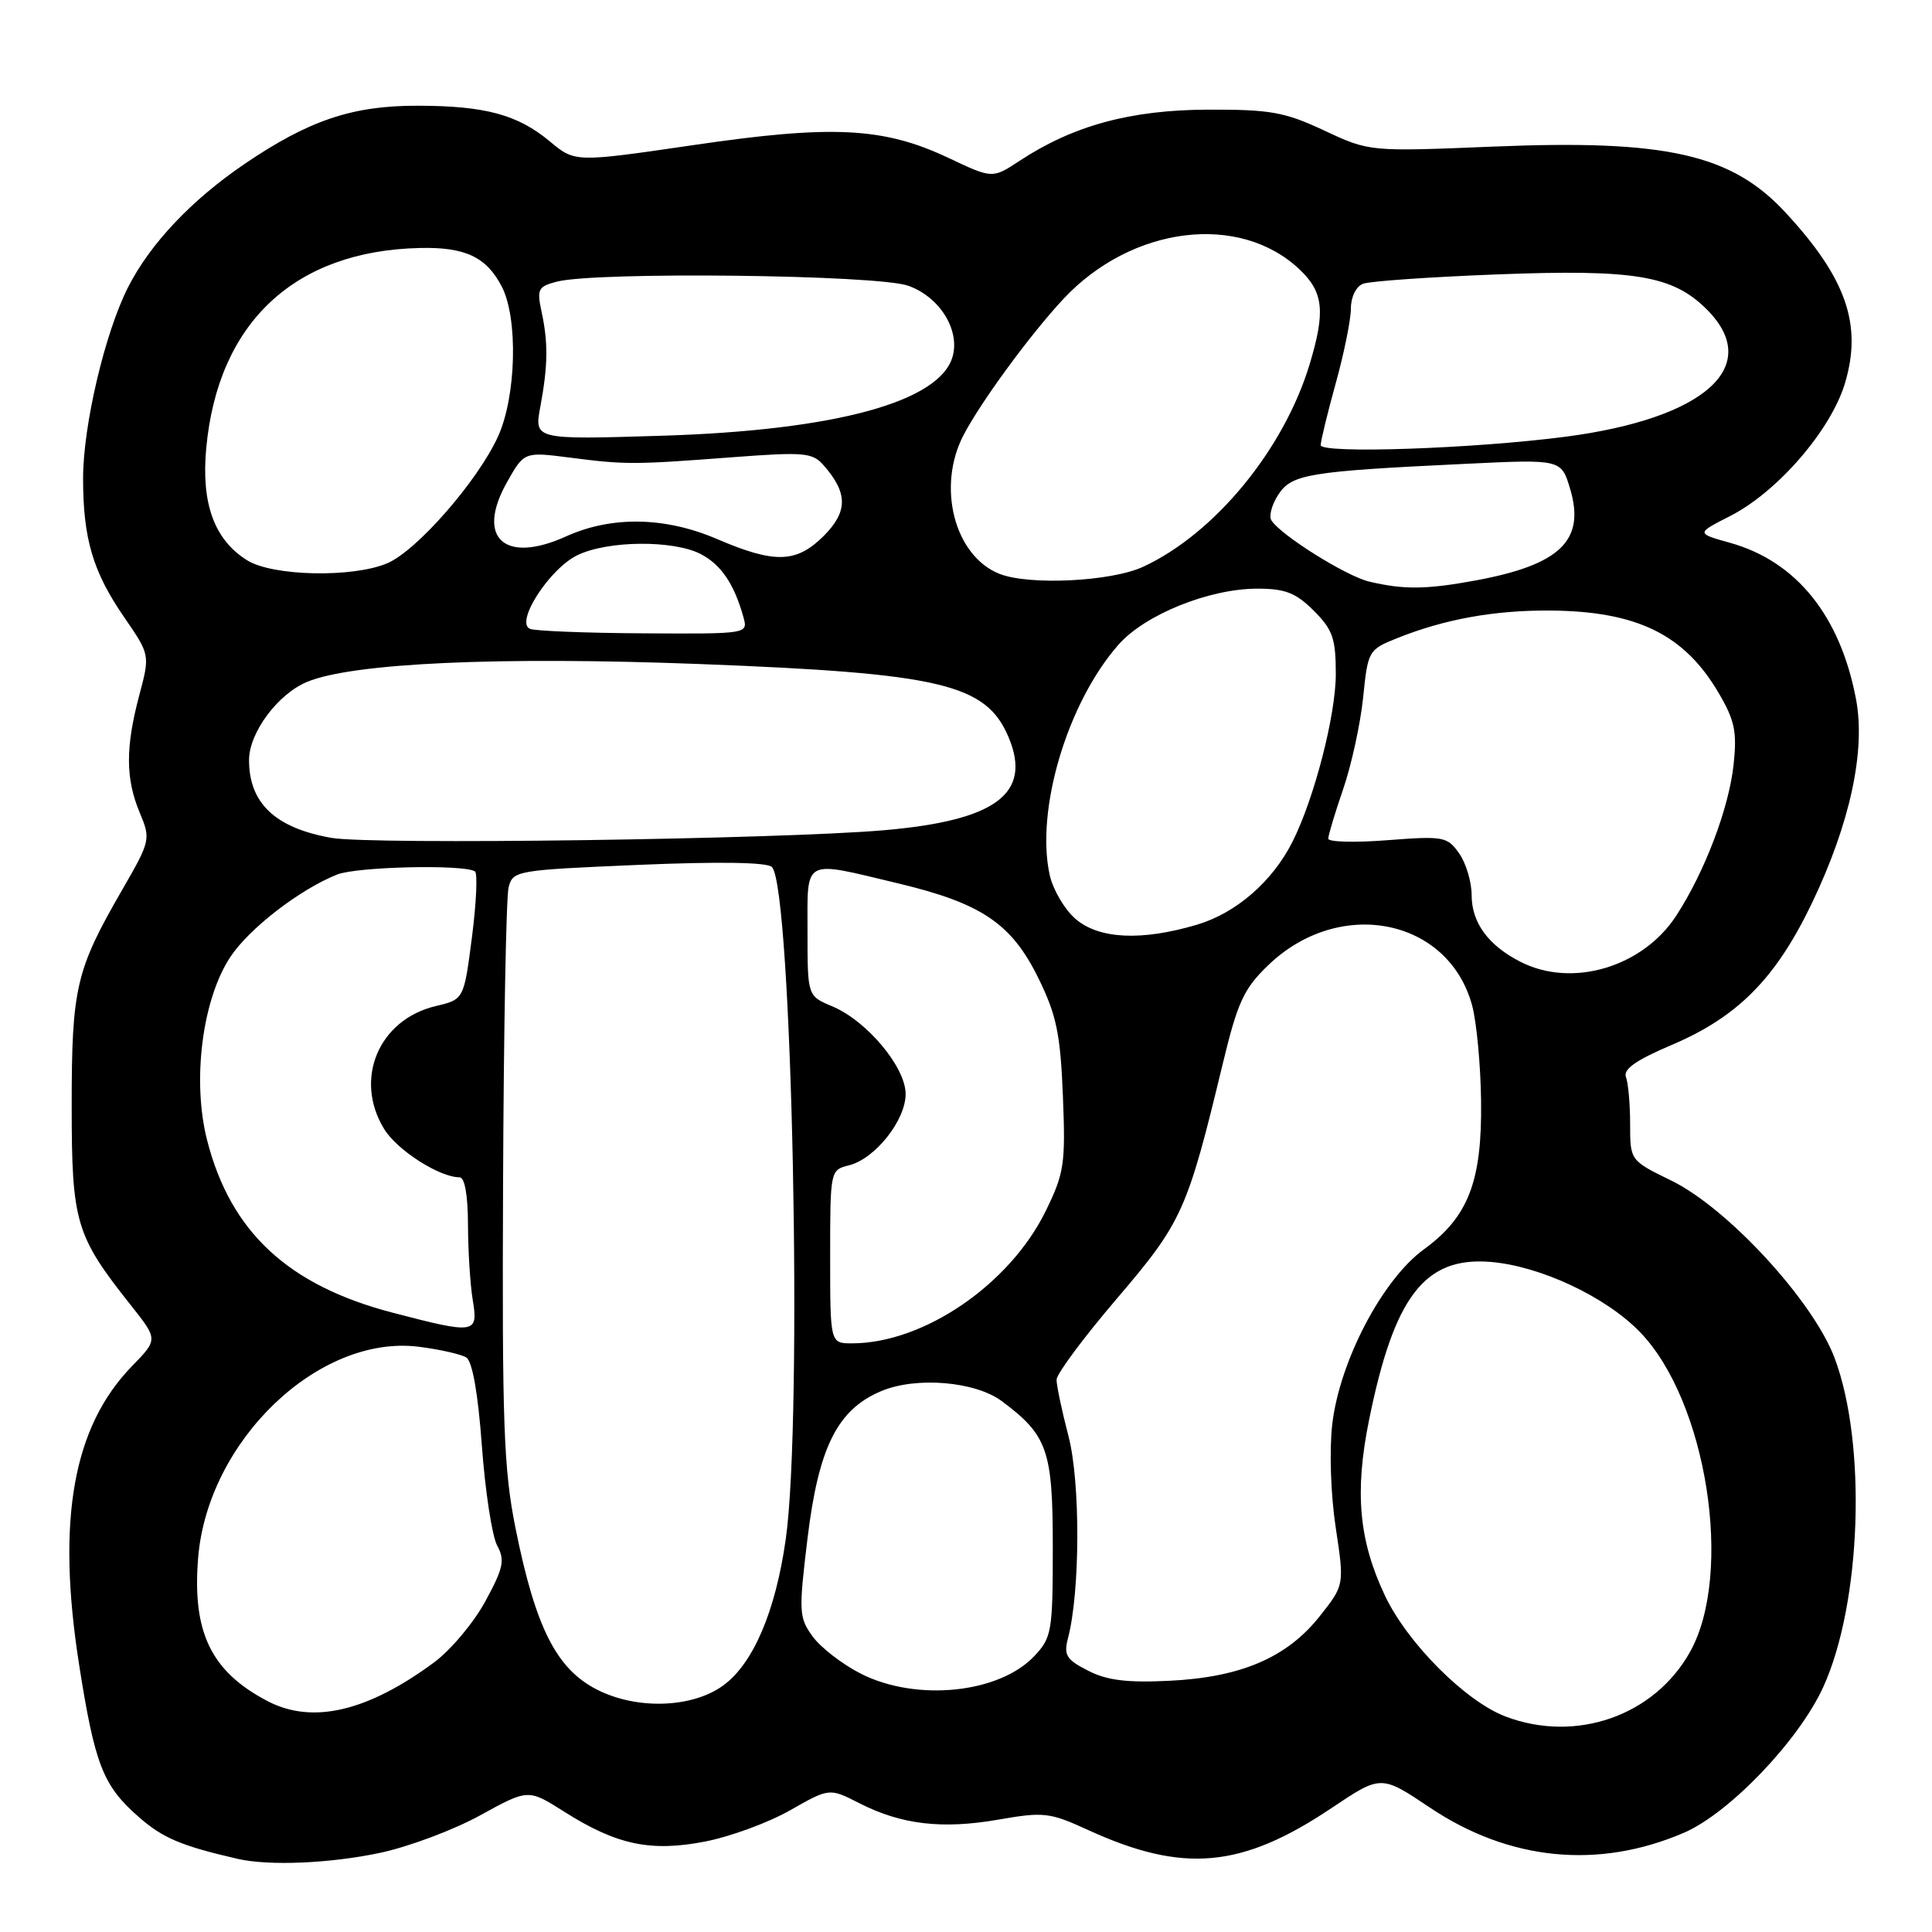 <?xml version="1.0" encoding="UTF-8" standalone="no"?>
<!DOCTYPE svg PUBLIC "-//W3C//DTD SVG 1.1//EN" "http://www.w3.org/Graphics/SVG/1.1/DTD/svg11.dtd" >
<svg xmlns="http://www.w3.org/2000/svg" xmlns:xlink="http://www.w3.org/1999/xlink" version="1.1" viewBox="0 0 256 256">
 <g >
 <path fill="currentColor"
d=" M 50.37 245.51 C 54.14 244.71 60.10 242.48 63.61 240.55 C 69.99 237.04 69.99 237.04 74.73 240.04 C 81.70 244.46 86.20 245.42 93.45 244.01 C 96.78 243.36 101.84 241.50 104.70 239.87 C 109.90 236.91 109.90 236.91 113.86 238.93 C 119.43 241.77 124.83 242.41 132.29 241.11 C 138.31 240.06 139.09 240.15 144.19 242.49 C 156.80 248.26 164.53 247.56 176.46 239.56 C 183.00 235.18 183.00 235.18 189.46 239.51 C 199.97 246.56 211.78 247.73 223.13 242.85 C 229.15 240.26 238.39 230.59 241.60 223.52 C 246.65 212.42 247.37 191.29 243.09 179.93 C 240.24 172.37 228.95 160.10 221.47 156.44 C 216.00 153.77 216.00 153.77 216.00 148.96 C 216.00 146.32 215.75 143.51 215.45 142.72 C 215.05 141.68 216.78 140.47 221.51 138.46 C 230.28 134.73 235.30 129.65 240.09 119.67 C 245.14 109.13 247.23 99.47 245.93 92.63 C 243.84 81.60 238.03 74.39 229.26 71.93 C 224.74 70.67 224.74 70.67 229.23 68.39 C 235.54 65.18 242.63 56.97 244.48 50.74 C 246.78 43.00 244.63 36.85 236.59 28.16 C 229.43 20.43 220.82 18.48 197.98 19.42 C 181.46 20.10 181.46 20.10 175.48 17.30 C 170.22 14.84 168.35 14.50 160.00 14.53 C 149.79 14.57 142.18 16.64 135.07 21.33 C 131.50 23.68 131.50 23.68 125.63 20.90 C 117.05 16.86 110.27 16.52 91.85 19.23 C 76.19 21.52 76.19 21.52 72.86 18.74 C 68.59 15.18 64.26 14.01 55.26 14.01 C 46.68 14.00 40.92 15.94 32.41 21.72 C 25.39 26.49 19.92 32.27 16.98 38.04 C 13.91 44.06 11.00 56.41 11.01 63.41 C 11.01 71.39 12.31 75.78 16.47 81.81 C 19.88 86.77 19.88 86.77 18.45 92.14 C 16.62 99.03 16.63 103.18 18.51 107.67 C 19.99 111.21 19.95 111.40 16.12 118.03 C 10.05 128.56 9.50 130.92 9.50 146.50 C 9.50 162.01 10.01 163.72 17.37 172.99 C 20.93 177.48 20.93 177.48 17.52 180.99 C 9.67 189.04 7.48 201.36 10.47 220.50 C 12.56 233.82 13.64 236.60 18.34 240.72 C 21.56 243.55 23.98 244.58 31.50 246.31 C 35.63 247.26 43.73 246.92 50.37 245.51 Z  M 199.50 227.45 C 194.19 225.44 186.49 217.72 183.52 211.44 C 180.05 204.12 179.47 197.71 181.41 188.14 C 184.73 171.77 188.78 166.50 197.50 167.21 C 204.09 167.75 212.75 171.81 217.29 176.49 C 226.17 185.63 229.75 208.55 223.92 218.92 C 219.18 227.37 208.82 230.98 199.50 227.45 Z  M 35.50 225.43 C 27.99 221.52 25.46 216.33 26.25 206.47 C 27.50 190.91 42.23 176.80 55.48 178.45 C 58.25 178.80 61.09 179.44 61.78 179.87 C 62.59 180.37 63.34 184.60 63.85 191.57 C 64.29 197.58 65.20 203.52 65.87 204.78 C 66.93 206.73 66.71 207.77 64.30 212.20 C 62.76 215.03 59.70 218.67 57.50 220.29 C 48.68 226.80 41.40 228.49 35.50 225.43 Z  M 79.12 223.89 C 73.73 221.15 70.96 215.68 68.31 202.50 C 66.74 194.68 66.52 188.67 66.66 156.69 C 66.74 136.44 67.07 118.85 67.39 117.59 C 67.95 115.36 68.37 115.29 84.63 114.60 C 95.24 114.15 101.65 114.25 102.28 114.88 C 104.96 117.56 106.40 187.94 104.11 204.00 C 102.75 213.56 99.79 220.46 95.82 223.34 C 91.71 226.33 84.39 226.57 79.12 223.89 Z  M 114.02 221.75 C 111.60 220.51 108.75 218.31 107.68 216.84 C 105.86 214.34 105.82 213.59 107.00 203.84 C 108.47 191.74 110.97 186.75 116.79 184.32 C 121.43 182.38 129.24 183.04 132.76 185.67 C 138.81 190.19 139.50 192.16 139.50 205.00 C 139.50 216.16 139.36 216.99 137.07 219.42 C 132.40 224.40 121.38 225.51 114.02 221.75 Z  M 144.17 221.37 C 141.30 219.91 140.93 219.31 141.51 217.08 C 143.13 210.98 143.17 196.44 141.59 190.34 C 140.71 186.97 140.00 183.59 140.00 182.82 C 140.00 182.05 143.60 177.21 148.01 172.05 C 156.64 161.94 157.32 160.45 162.01 141.00 C 163.99 132.78 164.80 131.02 168.04 127.90 C 177.49 118.79 191.95 121.66 195.07 133.25 C 195.66 135.45 196.19 141.12 196.25 145.87 C 196.39 156.53 194.57 161.25 188.68 165.54 C 183.17 169.55 177.50 180.37 176.53 188.73 C 176.13 192.18 176.33 198.06 176.99 202.41 C 178.14 210.03 178.14 210.03 174.87 214.16 C 170.54 219.63 164.46 222.24 155.00 222.71 C 149.34 222.99 146.68 222.66 144.17 221.37 Z  M 110.00 166.52 C 110.00 155.10 110.01 155.03 112.50 154.41 C 115.96 153.54 120.00 148.45 120.00 144.96 C 120.00 141.40 114.86 135.26 110.27 133.34 C 107.00 131.97 107.00 131.97 107.00 123.49 C 107.00 113.59 106.24 114.00 119.00 117.05 C 130.10 119.70 134.06 122.39 137.62 129.67 C 139.99 134.51 140.51 137.00 140.84 145.22 C 141.20 154.22 141.02 155.44 138.57 160.45 C 133.80 170.20 122.39 178.00 112.89 178.00 C 110.00 178.00 110.00 178.00 110.00 166.52 Z  M 52.00 173.93 C 38.17 170.32 30.56 163.24 27.45 151.11 C 25.43 143.24 26.79 132.46 30.51 126.82 C 33.01 123.03 39.69 117.87 44.67 115.88 C 47.28 114.84 61.40 114.51 62.93 115.46 C 63.30 115.68 63.12 119.60 62.54 124.15 C 61.47 132.43 61.47 132.43 57.74 133.31 C 50.18 135.10 46.86 142.98 50.89 149.58 C 52.60 152.40 58.23 156.00 60.90 156.00 C 61.58 156.00 62.00 158.38 62.01 162.25 C 62.02 165.69 62.30 170.19 62.64 172.25 C 63.39 176.75 63.03 176.81 52.00 173.93 Z  M 201.50 127.46 C 197.22 125.29 195.00 122.27 195.00 118.61 C 195.00 116.87 194.26 114.38 193.35 113.09 C 191.78 110.85 191.29 110.76 183.85 111.33 C 179.53 111.67 176.00 111.57 176.00 111.13 C 176.00 110.68 176.89 107.72 177.98 104.55 C 179.07 101.38 180.26 95.93 180.62 92.45 C 181.25 86.22 181.33 86.08 185.15 84.55 C 191.45 82.03 198.04 80.85 205.41 80.90 C 216.90 80.99 223.17 84.05 227.73 91.82 C 229.86 95.45 230.18 96.95 229.71 101.32 C 229.09 107.09 225.89 115.52 222.12 121.32 C 217.69 128.15 208.34 130.94 201.50 127.46 Z  M 142.50 121.75 C 141.07 120.51 139.54 117.91 139.10 115.98 C 137.18 107.39 141.41 93.16 148.19 85.44 C 151.70 81.44 160.22 78.00 166.61 78.00 C 170.30 78.00 171.70 78.55 174.08 80.92 C 176.60 83.44 177.00 84.60 177.00 89.32 C 177.00 94.74 174.17 105.73 171.28 111.50 C 168.63 116.79 163.81 120.98 158.60 122.53 C 151.24 124.71 145.62 124.44 142.50 121.75 Z  M 43.90 111.02 C 36.47 109.71 32.99 106.42 33.00 100.70 C 33.01 97.08 36.79 91.99 40.67 90.36 C 46.70 87.85 66.01 86.97 92.78 87.99 C 124.77 89.22 130.69 90.63 133.66 97.73 C 136.76 105.16 131.95 108.73 117.13 110.01 C 103.05 111.22 49.27 111.97 43.90 111.02 Z  M 70.24 83.33 C 68.18 82.51 72.83 75.31 76.56 73.54 C 80.62 71.61 89.22 71.55 92.84 73.41 C 95.54 74.81 97.28 77.37 98.50 81.75 C 99.13 84.00 99.13 84.00 85.32 83.92 C 77.72 83.88 70.93 83.61 70.24 83.33 Z  M 181.41 77.06 C 178.33 76.32 169.67 70.89 168.46 68.94 C 168.11 68.38 168.53 66.84 169.39 65.53 C 171.16 62.82 173.42 62.45 194.19 61.46 C 206.88 60.85 206.88 60.85 208.05 64.78 C 210.09 71.60 206.76 74.83 195.55 76.91 C 188.98 78.12 185.99 78.15 181.41 77.06 Z  M 132.39 76.02 C 126.47 73.63 124.12 64.53 127.65 57.70 C 129.91 53.33 136.51 44.32 140.89 39.63 C 149.95 29.92 164.28 28.14 172.25 35.75 C 175.38 38.74 175.64 41.31 173.52 48.31 C 170.10 59.58 160.98 70.68 151.50 75.09 C 147.25 77.07 136.31 77.60 132.39 76.02 Z  M 32.76 74.25 C 28.40 71.54 26.64 66.73 27.33 59.36 C 28.88 42.74 39.03 33.23 55.63 32.86 C 61.64 32.72 64.46 34.05 66.49 37.98 C 68.67 42.19 68.41 52.50 66.00 57.82 C 63.31 63.73 55.20 73.02 51.28 74.65 C 46.68 76.58 36.14 76.35 32.76 74.25 Z  M 95.00 71.42 C 88.12 68.47 81.04 68.35 75.02 71.07 C 66.86 74.78 63.02 71.30 67.16 63.93 C 69.45 59.86 69.45 59.86 75.47 60.63 C 82.90 61.59 83.96 61.58 97.00 60.59 C 106.56 59.87 107.65 59.96 109.13 61.65 C 112.36 65.32 112.36 67.79 109.15 71.01 C 105.53 74.62 102.67 74.71 95.00 71.42 Z  M 175.00 58.98 C 175.00 58.43 175.90 54.73 177.00 50.76 C 178.10 46.79 179.00 42.34 179.00 40.88 C 179.00 39.35 179.69 37.95 180.61 37.60 C 181.49 37.26 189.48 36.70 198.36 36.36 C 216.64 35.66 221.65 36.50 226.16 41.00 C 233.67 48.51 225.96 55.45 207.43 57.87 C 195.24 59.46 175.00 60.15 175.00 58.98 Z  M 71.60 53.88 C 72.61 48.42 72.65 45.40 71.75 41.26 C 71.12 38.33 71.31 37.96 73.78 37.32 C 79.02 35.97 116.21 36.40 120.34 37.86 C 124.44 39.31 127.18 43.61 126.25 47.16 C 124.66 53.22 110.77 57.03 87.64 57.74 C 70.78 58.26 70.78 58.26 71.60 53.88 Z "/>
</g>
</svg>